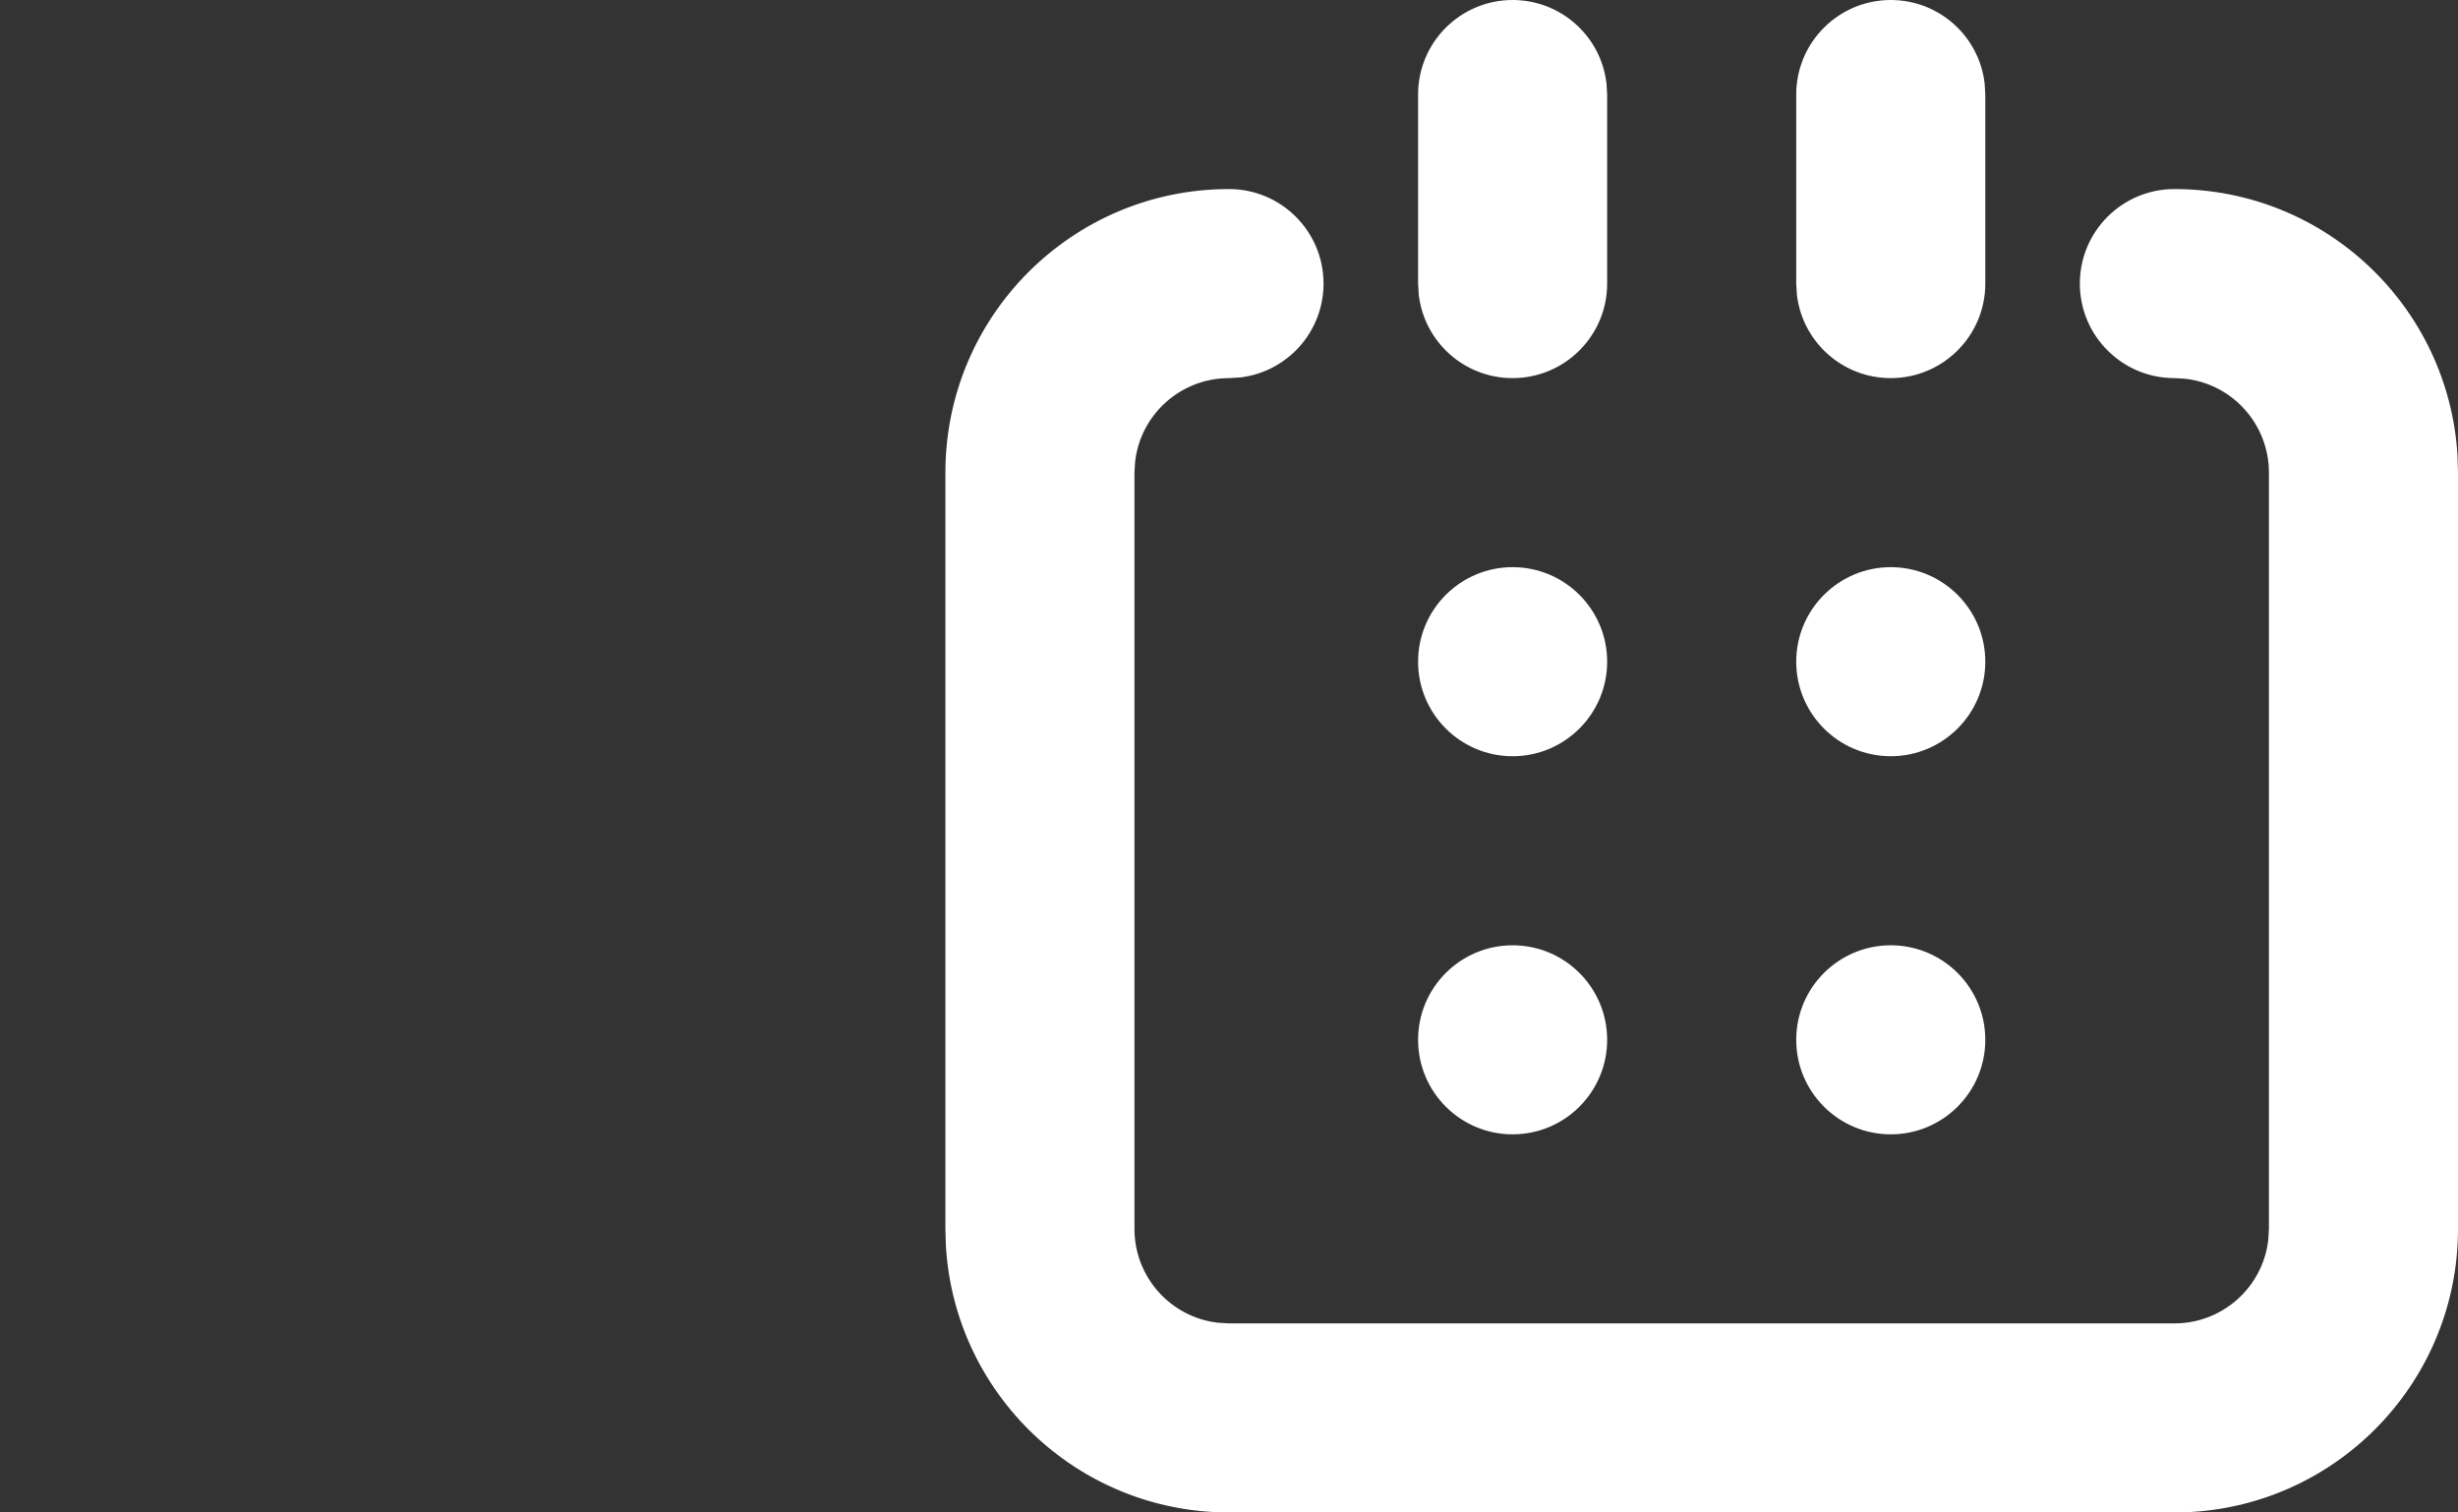 <?xml version="1.0" encoding="UTF-8"?>
<svg width="26px" height="16px" viewBox="0 0 26 16" version="1.1" xmlns="http://www.w3.org/2000/svg" xmlns:xlink="http://www.w3.org/1999/xlink">
    <rect x="0" y="0" width="26" height="16" fill="#333333" stroke="none"/>
    <title>5606AACA-3A22-42E0-91CB-EE9ADDF21139</title>
    <g id="Home" stroke="none" stroke-width="1" fill="none" fill-rule="evenodd">
        <g id="new-integration-scedule" transform="translate(-630, -128)" fill="#FFFFFF">
            <g id="Button/Primary/32-with-icon/Default" transform="translate(622, 120)">
                <g id="Icon/Download" transform="translate(18, 8)">
                    <path d="M13,2 C14.598,2 15.904,3.249 15.995,4.824 L16,5 L16,13 C16,14.598 14.751,15.904 13.176,15.995 L13,16 L3,16 C1.402,16 0.096,14.751 0.005,13.176 L0,13 L0,5 C0,3.343 1.343,2 3,2 C3.552,2 4,2.448 4,3 C4,3.513 3.614,3.936 3.117,3.993 L3,4 C2.487,4 2.064,4.386 2.007,4.883 L2,5 L2,13 C2,13.513 2.386,13.936 2.883,13.993 L3,14 L13,14 C13.513,14 13.936,13.614 13.993,13.117 L14,13 L14,5 C14,4.487 13.614,4.064 13.117,4.007 L13,4 C12.448,4 12,3.552 12,3 C12,2.448 12.448,2 13,2 Z M10,10 C10.552,10 11,10.448 11,11 C11,11.552 10.552,12 10,12 C9.448,12 9,11.552 9,11 C9,10.448 9.448,10 10,10 Z M6,10 C6.552,10 7,10.448 7,11 C7,11.552 6.552,12 6,12 C5.448,12 5,11.552 5,11 C5,10.448 5.448,10 6,10 Z M10,6 C10.552,6 11,6.448 11,7 C11,7.552 10.552,8 10,8 C9.448,8 9,7.552 9,7 C9,6.448 9.448,6 10,6 Z M6,6 C6.552,6 7,6.448 7,7 C7,7.552 6.552,8 6,8 C5.448,8 5,7.552 5,7 C5,6.448 5.448,6 6,6 Z M6,0 C6.513,0 6.936,0.386 6.993,0.883 L7,1 L7,3 C7,3.552 6.552,4 6,4 C5.487,4 5.064,3.614 5.007,3.117 L5,3 L5,1 C5,0.448 5.448,0 6,0 Z M10,0 C10.513,0 10.936,0.386 10.993,0.883 L11,1 L11,3 C11,3.552 10.552,4 10,4 C9.487,4 9.064,3.614 9.007,3.117 L9,3 L9,1 C9,0.448 9.448,0 10,0 Z" id="Combined-Shape"></path>
                </g>
            </g>
        </g>
    </g>
</svg>
